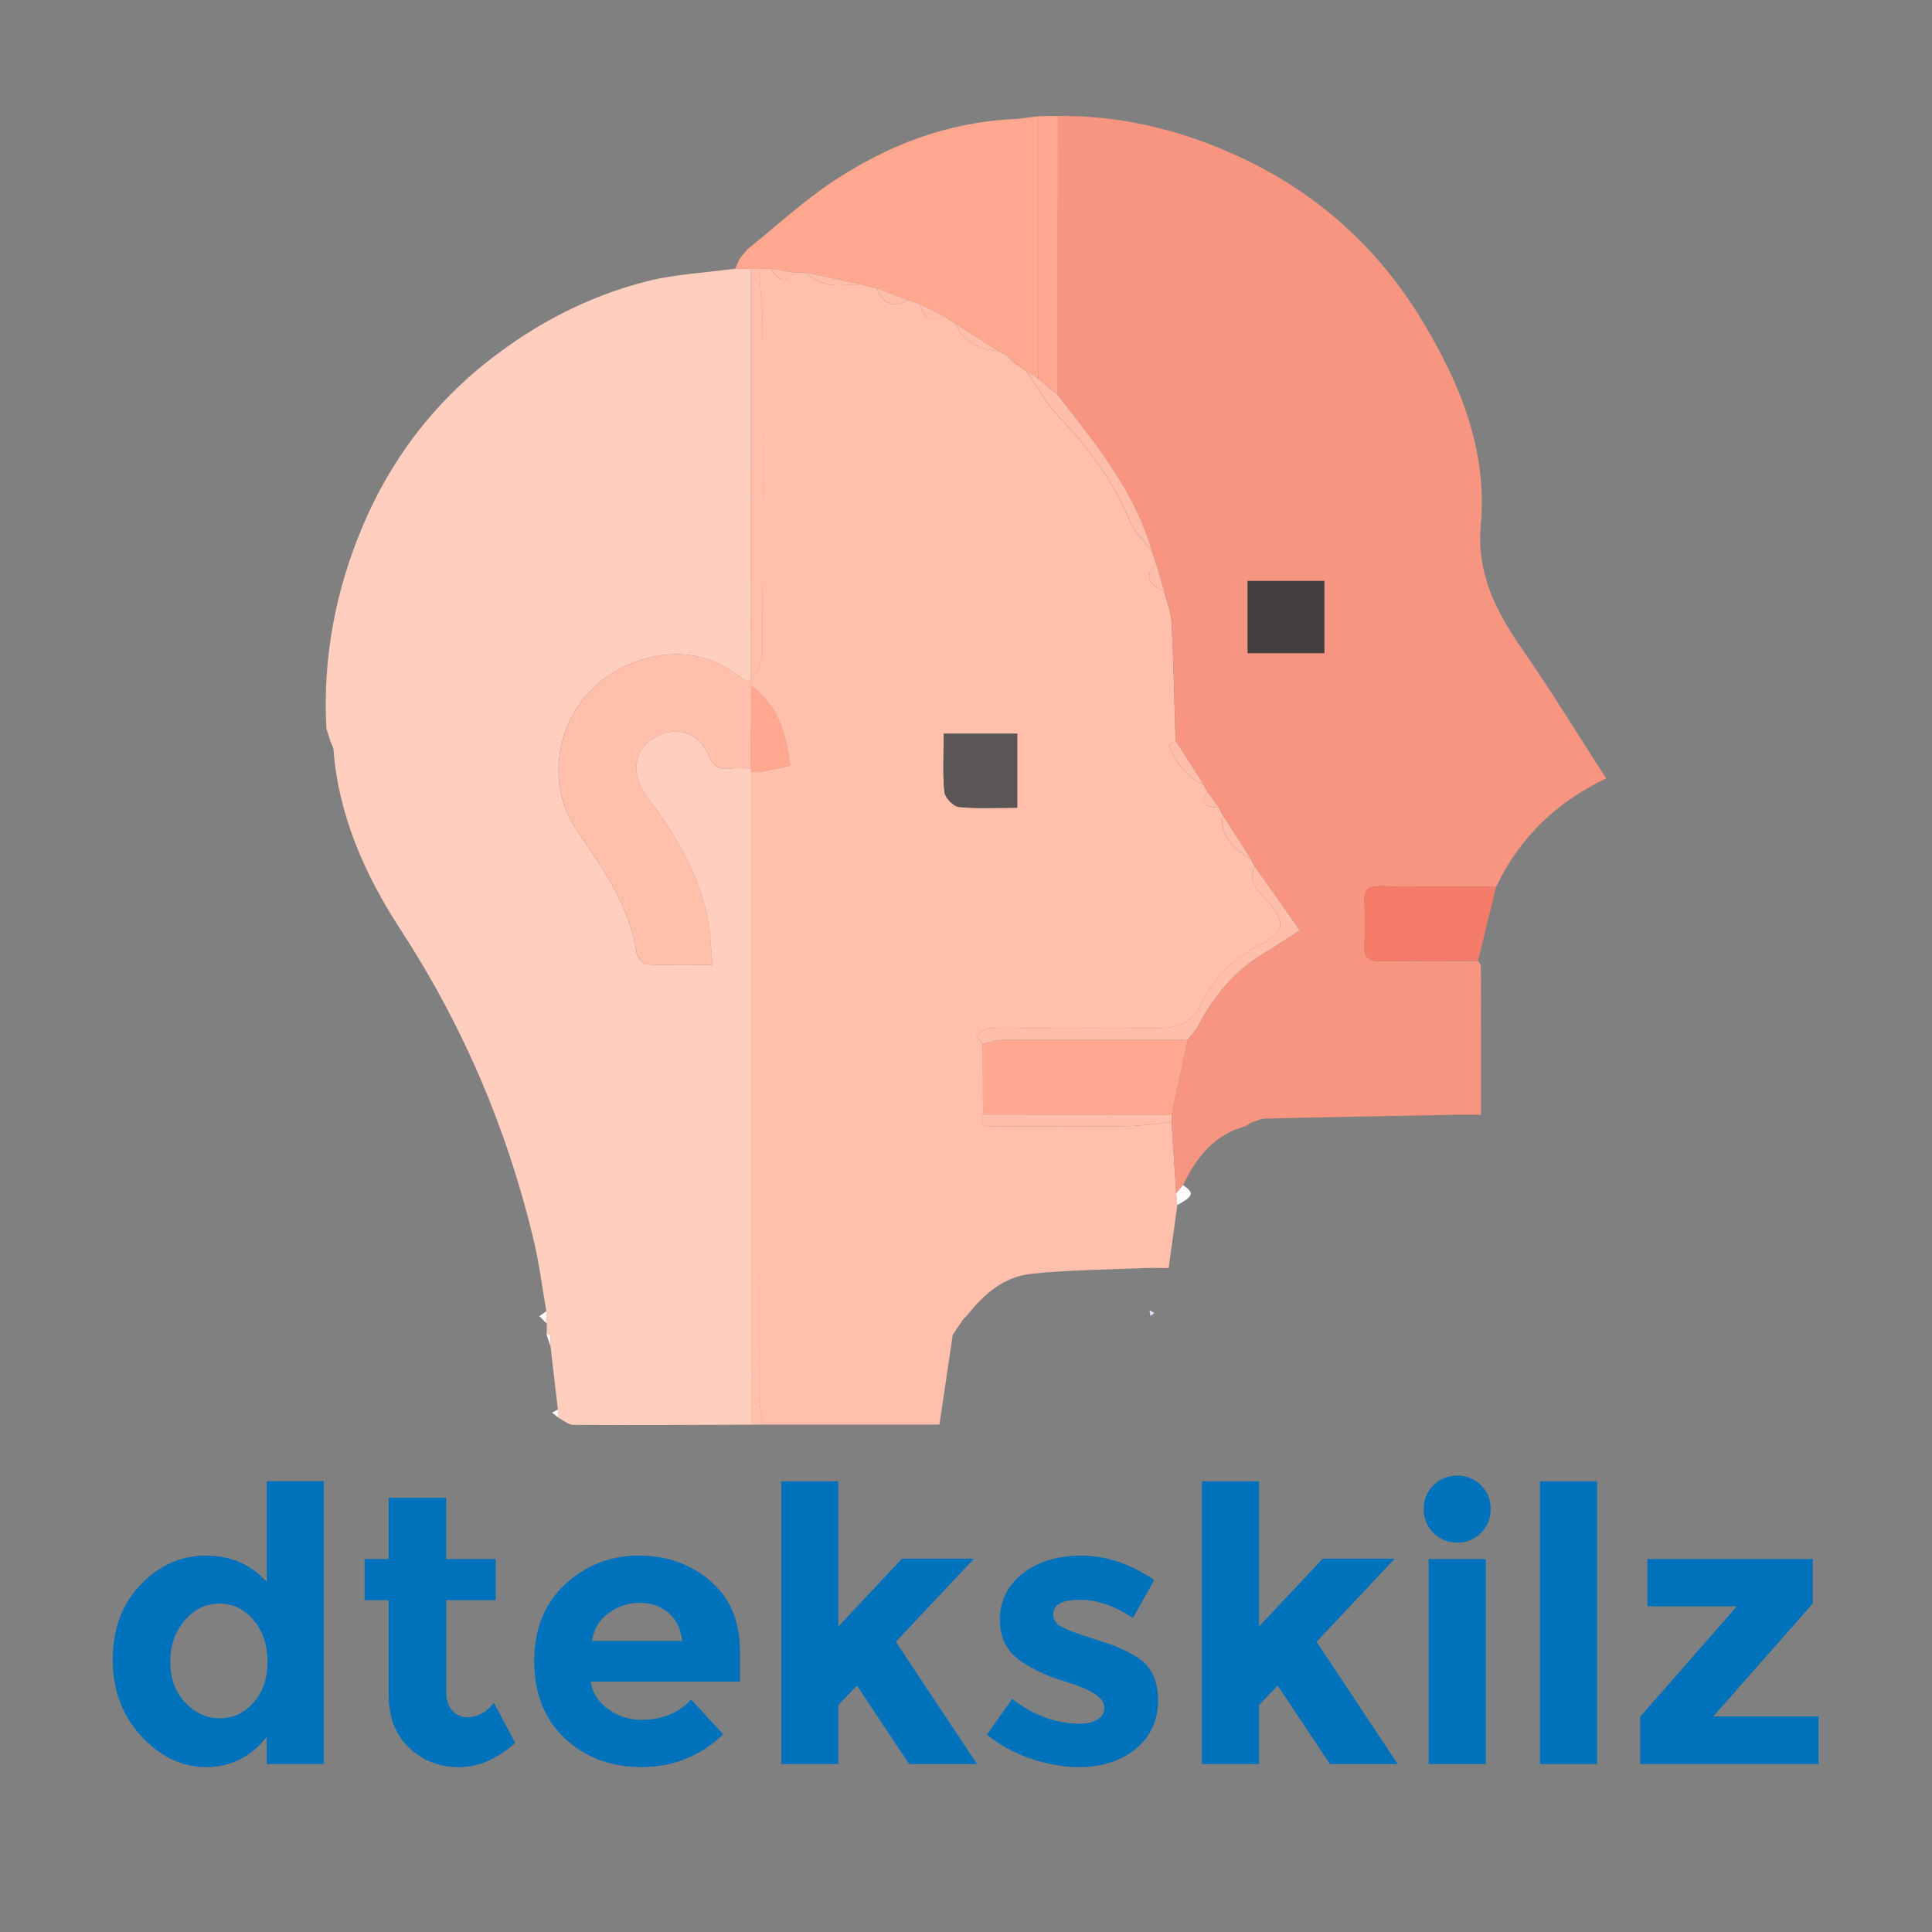 <?xml version="1.0" encoding="UTF-8"?>
<svg id="Layer_1" data-name="Layer 1" xmlns="http://www.w3.org/2000/svg" viewBox="0 0 500 500">
  <rect x="0" y="0" width="500" height="500" fill="#808080" stroke="none"/>
  <defs>
    <style>
      .cls-1 {
        fill: #ffcebf;
      }

      .cls-2 {
        fill: #fffdfd;
      }

      .cls-3 {
        fill: #0072bc;
      }

      .cls-4 {
        fill: #dce3ff;
      }

      .cls-5 {
        fill: #ffa78f;
      }

      .cls-6 {
        fill: #f47b67;
      }

      .cls-7 {
        fill: #f89580;
      }

      .cls-8 {
        fill: #fffefd;
      }

      .cls-9 {
        fill: #5b5555;
      }

      .cls-10 {
        fill: #ffbeaa;
      }

      .cls-11 {
        fill: #463f3f;
      }

      .cls-12 {
        fill: #ffd0c2;
      }

      .cls-13 {
        fill: #ffc0ac;
      }

      .cls-14 {
        fill: #ffbfab;
      }
    </style>
  </defs>
  <path class="cls-4" d="m297.73,340.56c-.08-.5-.16-1-.25-1.51.43.26.85.52,1.28.78-.34.24-.69.48-1.03.73Z"/>
  <g>
    <path class="cls-14" d="m304.69,311.84c-.7,5.12-1.4,10.24-2.24,16.33-1.77,0-4.04-.08-6.31.01-9.75.42-19.55.45-29.24,1.48-6.99.74-12.28,5.2-16.56,10.71-.34.33-.68.67-1.02,1,0,0,0,0,0,0-.91,1.36-1.83,2.71-2.74,4.07-1.11,7.47-2.22,14.93-3.46,23.24-14.75,0-30.24,0-45.72,0-.34-2.66-.97-5.33-.97-7.99-.06-53.62-.04-107.23-.04-160.85,2.58-.54,5.16-1.07,8.14-1.69-1.16-8.14-3.09-15.61-10.17-20.65,0-.35-.01-.71-.02-1.06,0,0,0,0,0,0,1.02-2.28,2.91-4.56,2.93-6.85.2-28.47.18-56.94.09-85.41-.02-4.87-.63-9.74-.97-14.6h3.05c1.69,2.5,3.47,4.45,6.11.97,1.02,0,2.03.01,3.05.02,4.06,4.27,9.27,3.12,14.26,3.03l4.06,1.04c1.54,4.18,4.32,5.02,8.16,3.03,1.01.35,2.03.7,3.04,1.05.82,3.46,2.59,5,6.11,3.05,1.02.67,2.04,1.35,3.06,2.02,2.07,5.01,6.34,6.55,11.22,7.13.67.35,1.33.69,2,1.04.68.67,1.37,1.33,2.05,2,1.01.69,2.02,1.38,3.04,2.07,2.71,3.89,4.96,8.22,8.21,11.59,7.74,8.05,14.23,16.77,18.54,27.17,1.24,2.98,3.85,5.39,5.83,8.07.35,1.01.7,2.02,1.05,3.04-3.51,3.57-1.54,5.58,2.02,7.14.67,2.61,1.81,5.19,1.94,7.82.52,10.28.72,20.58,1.05,30.87-.55.3-1.57.59-1.58.91-.08,3.05,5.58,9.61,8.73,10.28l1.09,2.01c-2.41,3.81.37,3.89,2.95,4.1.36.68.72,1.35,1.08,2.03-1.21,3.5,2.17,8.79,7.15,11.19.35.67.71,1.33,1.06,2-1.98,4.12,1.1,6.48,3.3,8.98,4.94,5.62,4.47,8.05-2.22,11.44-6.68,3.38-11.69,8.57-14.81,14.9-2.6,5.27-6.14,6.5-11.15,6.49-11.69-.03-23.38-.01-35.06,0-3.05,0-6.12-.17-9.14.11-1.08.1-2.06,1.32-3.08,2.02.59.64,1.19,1.29,1.78,1.93.02,6.11.04,12.22.06,18.33-1.17,3.79,1.72,3,3.57,3.02,11.09.07,22.19.12,33.28-.01,3.99-.05,7.97-.63,11.96-.97.4,6.14.79,12.27,1.19,18.41.1.99.2,1.97.29,2.96Zm-60.45-121.98c0,5.4-.3,10.3.18,15.12.14,1.46,2.33,3.73,3.76,3.87,4.95.48,9.98.19,15.09.19v-19.17h-19.02Z"/>
    <path class="cls-1" d="m144.38,364.79c-.63-5.43-1.27-10.87-1.9-16.3-.01-1.01-.03-2.03-.04-3.04-.31-1.03-.61-2.06-.92-3.09,0,0-.18.06-.18.06.02-1.03.04-2.06.06-3.08-1.08-6.13-1.84-12.33-3.28-18.37-6.86-28.79-18.29-55.56-34.49-80.44-9.14-14.03-15.97-29.3-17.32-46.43-.06-.81-.55-1.59-.85-2.38-.33-1.04-.66-2.08-.99-3.12-1-18.35,2.41-36.09,9.53-52.77,7.16-16.76,17.98-31.18,32.57-42.59,12.25-9.58,25.77-16.6,40.75-20.42,7.43-1.89,15.26-2.23,22.91-3.27,1.36.02,2.73.03,4.09.05,0,35.62.02,71.23.02,106.85,0,0,0,0,0,0-.78-.29-1.69-.4-2.31-.9-8.6-6.89-18.1-7.83-28.14-4.06-18.09,6.79-24.82,28.57-14.51,43.59,6.75,9.83,13.51,19.33,15.34,31.46.17,1.15,1.53,2.99,2.41,3.04,5.51.28,11.05.14,17.21.14-.29-3.63-.38-6.46-.75-9.26-1.74-13.22-8.6-24.06-16.25-34.48-4.09-5.58-3.52-11.95,2.28-15.22,4.29-2.41,10.63-2.41,13.8,4.83,1.17,2.67,2.6,3.58,5.32,3.3,1.85-.19,3.73-.03,5.59-.03.03.31.06.63.08.94,0,56.3,0,112.61-.01,168.91-15.34.05-30.69.14-46.03.05-1.32,0-2.64-1.26-3.96-1.93-.01-.68-.03-1.36-.04-2.03Z"/>
    <path class="cls-7" d="m324.74,224.24c-.35-.67-.71-1.33-1.06-2-2.38-3.73-4.77-7.46-7.15-11.19-.36-.68-.72-1.35-1.08-2.03-.98-1.37-1.97-2.74-2.95-4.1-.36-.67-.72-1.34-1.09-2.01-2.38-3.73-4.77-7.46-7.15-11.19-.32-10.29-.52-20.59-1.05-30.87-.13-2.63-1.27-5.22-1.94-7.82-.67-2.38-1.35-4.76-2.02-7.14-.35-1.01-.7-2.02-1.05-3.04-3.23-11.18-9.35-20.81-16.26-29.99-2.7-3.59-5.5-7.12-8.25-10.67.03-24.06.06-48.12.09-72.18,16.04-.15,31.22,3.46,45.82,10.04,20.68,9.32,36.89,23.75,48.53,43.05,9.69,16.06,16.85,33.37,15.1,52.52-1.18,12.92,3.98,22.66,10.83,32.54,7.39,10.66,14.17,21.76,21.63,33.31-12.96,6.13-22.46,15.37-28.47,28.01-10-.03-19.99.02-29.99-.14-3.06-.05-4.3.93-4.12,4.07.2,3.72.24,7.47,0,11.18-.24,3.52,1.36,4.27,4.51,4.21,8.3-.17,16.6-.08,24.9-.09.26.44.74.87.74,1.31.04,12.62.03,25.24.03,38.48-2.52,0-4.67-.03-6.81,0-16.37.31-32.74.6-49.1.99-1.26.03-2.51.74-3.77,1.14-.4.27-.81.54-1.21.81-8.16,2.18-12.8,8.09-16.23,15.29-.59.72-1.17,1.45-1.76,2.17-.4-6.14-.79-12.27-1.19-18.41,0-.67.02-1.34.03-2.01,1.37-6.45,2.75-12.9,4.12-19.35.91-1.17,2.02-2.24,2.7-3.54,4.06-7.78,9.44-14.31,17.06-18.87,2.88-1.72,5.65-3.61,9.28-5.93-3.99-5.66-7.83-11.09-11.66-16.53Zm18.02-73.89h-19.87v18.69h19.87v-18.69Z"/>
    <path class="cls-5" d="m194.34,69.59c-1.36-.02-2.73-.03-4.09-.05.4-.89.8-1.78,1.21-2.67.66-.79,1.33-1.59,2-2.38,7.35-5.89,14.31-12.35,22.12-17.54,14.06-9.34,29.52-15.3,46.65-16.12,2.16-.1,4.3-.5,6.45-.76,0,22.66,0,45.32,0,67.98l-3.06-2.02c-1.01-.69-2.02-1.38-3.04-2.07-.68-.67-1.37-1.33-2.05-2-.67-.35-1.33-.69-2-1.04-3.74-2.38-7.48-4.75-11.22-7.13-1.02-.67-2.04-1.35-3.06-2.02-2.04-1.02-4.07-2.03-6.11-3.05-1.01-.35-2.03-.7-3.04-1.05-2.72-1.01-5.44-2.02-8.16-3.03-1.35-.35-2.71-.69-4.06-1.04-4.75-1.01-9.51-2.02-14.26-3.03-1.02,0-2.03-.01-3.05-.02-2.04-.32-4.08-.65-6.11-.97-1.02,0-2.04,0-3.05,0-.69,0-1.38.01-2.06.02Z"/>
    <path class="cls-6" d="m382.51,248.69c-8.3.01-16.61-.08-24.9.09-3.15.07-4.74-.68-4.51-4.21.25-3.71.21-7.46,0-11.18-.17-3.14,1.06-4.13,4.12-4.07,9.99.17,19.99.11,29.99.14-1.57,6.41-3.14,12.82-4.71,19.23Z"/>
    <path class="cls-5" d="m268.67,98.05c0-22.66,0-45.32,0-67.98,1.71-.02,3.41-.04,5.12-.07-.03,24.06-.06,48.12-.09,72.18-1.68-1.38-3.35-2.76-5.03-4.14Z"/>
    <path class="cls-13" d="m194.41,368.71c0-56.3,0-112.61.01-168.91.66.01,1.32.03,1.98.04,0,53.62-.01,107.23.04,160.85,0,2.67.63,5.33.97,7.99-1,0-2,.02-3,.03Z"/>
    <path class="cls-8" d="m304.4,308.88c.59-.72,1.17-1.45,1.76-2.17,3,1.99,2.75,2.88-1.47,5.13-.09-.99-.19-1.97-.29-2.96Z"/>
    <path class="cls-2" d="m246.59,345.44c.91-1.36,1.83-2.71,2.74-4.07-.91,1.36-1.83,2.71-2.74,4.07Z"/>
    <path class="cls-12" d="m141.53,342.36c.31,1.03.61,2.06.92,3.09-.33,0-.65-.02-.98-.05.02-1.01.04-2.03.06-3.04Z"/>
    <path class="cls-8" d="m141.41,339.34c-.02,1.03-.04,2.06-.06,3.08-.59-.61-1.18-1.21-1.76-1.82.61-.42,1.22-.84,1.83-1.26Z"/>
    <path class="cls-8" d="m141.46,345.4c.33.03.65.05.98.05.01,1.01.03,2.03.04,3.04-.34-1.03-.68-2.06-1.02-3.09Z"/>
    <path class="cls-8" d="m84.48,188.6c.33,1.04.66,2.08.99,3.12-.33-1.04-.66-2.08-.99-3.12Z"/>
    <path class="cls-8" d="m144.38,364.79c.01.68.03,1.36.04,2.03-.51-.41-1.03-.82-1.54-1.23.5-.27,1-.54,1.5-.81Z"/>
    <path class="cls-2" d="m193.45,64.49c-.67.79-1.33,1.59-2,2.38.67-.79,1.33-1.59,2-2.38Z"/>
    <path class="cls-2" d="m249.33,341.37c.34-.33.68-.67,1.02-1-.34.33-.68.67-1.02,1Z"/>
    <path class="cls-8" d="m322.38,291.42c.4-.27.81-.54,1.21-.81-.4.27-.81.54-1.21.81Z"/>
    <path class="cls-14" d="m194.35,198.86c-1.87,0-3.75-.16-5.59.03-2.72.28-4.15-.63-5.32-3.3-3.17-7.24-9.51-7.24-13.8-4.83-5.81,3.27-6.37,9.64-2.28,15.22,7.65,10.43,14.51,21.27,16.25,34.48.37,2.79.47,5.62.75,9.26-6.16,0-11.69.14-17.21-.14-.88-.04-2.24-1.88-2.41-3.04-1.82-12.13-8.59-21.63-15.34-31.46-10.3-15.01-3.58-36.79,14.51-43.59,10.04-3.77,19.54-2.83,28.14,4.06.61.49,1.53.61,2.31.9,0,.35.01.71.02,1.06-.01,7.12-.02,14.24-.03,21.36Z"/>
    <path class="cls-5" d="m307.36,269.12c-1.37,6.45-2.75,12.9-4.12,19.35-16.28,0-32.56-.02-48.83-.03-.02-6.11-.04-12.22-.06-18.33,1.59-.34,3.18-.97,4.77-.98,16.08-.06,32.17-.02,48.25-.01Z"/>
    <path class="cls-9" d="m244.24,189.87h19.02v19.17c-5.1,0-10.13.29-15.09-.19-1.42-.14-3.61-2.41-3.76-3.87-.48-4.82-.18-9.72-.18-15.12Z"/>
    <path class="cls-14" d="m194.34,69.59c.69,0,1.38-.01,2.06-.02.34,4.87.96,9.74.97,14.6.09,28.47.12,56.94-.09,85.41-.02,2.29-1.91,4.57-2.93,6.85,0-35.62-.02-71.23-.02-106.85Z"/>
    <path class="cls-10" d="m307.36,269.12c-16.08-.01-32.17-.05-48.25.01-1.59,0-3.18.64-4.77.98-.59-.64-1.19-1.29-1.78-1.93,1.02-.71,2-1.92,3.08-2.02,3.02-.28,6.09-.11,9.14-.11,11.69,0,23.38-.02,35.06,0,5.01.01,8.56-1.22,11.15-6.49,3.12-6.33,8.13-11.52,14.81-14.9,6.7-3.39,7.16-5.81,2.22-11.44-2.2-2.5-5.28-4.86-3.3-8.98,3.84,5.43,7.67,10.87,11.66,16.53-3.63,2.33-6.4,4.21-9.28,5.93-7.62,4.56-13,11.09-17.06,18.87-.68,1.3-1.79,2.36-2.7,3.54Z"/>
    <path class="cls-5" d="m194.35,198.86c.01-7.12.02-14.24.03-21.36,7.08,5.03,9.01,12.51,10.17,20.65-2.98.62-5.56,1.16-8.14,1.69-.66-.01-1.32-.03-1.98-.04-.02-.32-.04-.63-.07-.94Z"/>
    <path class="cls-10" d="m254.41,288.44c16.28,0,32.56.02,48.83.03,0,.67-.02,1.34-.03,2.01-3.99.34-7.97.92-11.96.97-11.09.13-22.19.08-33.28.01-1.85-.01-4.74.77-3.57-3.02Z"/>
    <path class="cls-10" d="m268.67,98.05c1.68,1.38,3.35,2.76,5.03,4.14,2.75,3.56,5.54,7.08,8.25,10.67,6.91,9.19,13.02,18.81,16.26,29.99-1.98-2.67-4.6-5.08-5.83-8.07-4.31-10.39-10.8-19.12-18.54-27.17-3.24-3.38-5.5-7.7-8.21-11.59,1.02.67,2.04,1.35,3.06,2.02Z"/>
    <path class="cls-10" d="m304.25,191.72c2.38,3.73,4.77,7.46,7.15,11.19-3.15-.67-8.82-7.23-8.73-10.28,0-.32,1.03-.61,1.58-.91Z"/>
    <path class="cls-10" d="m247.3,83.79c3.74,2.38,7.48,4.75,11.22,7.13-4.88-.58-9.15-2.12-11.22-7.13Z"/>
    <path class="cls-10" d="m316.52,211.05c2.38,3.73,4.77,7.46,7.15,11.19-4.98-2.4-8.36-7.69-7.15-11.19Z"/>
    <path class="cls-10" d="m208.62,70.57c4.75,1.01,9.51,2.02,14.26,3.03-4.99.09-10.2,1.23-14.26-3.03Z"/>
    <path class="cls-10" d="m226.94,74.64c2.72,1.01,5.44,2.02,8.16,3.03-3.83,1.99-6.61,1.15-8.16-3.03Z"/>
    <path class="cls-10" d="m299.24,145.89c.67,2.38,1.35,4.76,2.02,7.14-3.56-1.56-5.53-3.58-2.02-7.14Z"/>
    <path class="cls-10" d="m238.13,78.72c2.04,1.02,4.07,2.03,6.11,3.05-3.52,1.96-5.29.41-6.11-3.05Z"/>
    <path class="cls-10" d="m199.46,69.57c2.04.32,4.08.65,6.11.97-2.64,3.48-4.42,1.53-6.11-.97Z"/>
    <path class="cls-10" d="m312.49,204.92c.98,1.37,1.97,2.74,2.95,4.1-2.58-.22-5.37-.29-2.95-4.1Z"/>
    <path class="cls-10" d="m260.52,91.95c.68.67,1.37,1.33,2.05,2-.68-.67-1.37-1.33-2.05-2Z"/>
    <path class="cls-11" d="m342.75,150.35v18.69h-19.87v-18.69h19.87Z"/>
  </g>
  <g>
    <path class="cls-3" d="m53.39,457.32c-6.28,0-11.88-2.66-16.82-7.99-4.93-5.33-7.4-11.93-7.4-19.82s2.4-14.35,7.2-19.38c4.8-5.03,10.42-7.54,16.87-7.54s11.7,2.27,15.78,6.8v-26.04h14.79v73.18h-14.79v-7c-4.14,5.2-9.35,7.79-15.63,7.79Zm-9.32-27.22c0,4.27,1.28,7.78,3.85,10.5s5.56,4.09,8.98,4.09,6.33-1.36,8.73-4.09c2.4-2.73,3.6-6.25,3.6-10.55s-1.2-7.89-3.6-10.75c-2.4-2.86-5.34-4.29-8.83-4.29s-6.48,1.45-8.98,4.34c-2.5,2.89-3.75,6.48-3.75,10.75Z"/>
    <path class="cls-3" d="m115.48,414.13v23.77c0,2.04.53,3.63,1.58,4.78,1.05,1.15,2.3,1.73,3.75,1.73,2.76,0,5.09-1.25,7-3.75l5.52,10.36c-4.6,4.21-9.45,6.31-14.55,6.31s-9.4-1.68-12.92-5.03c-3.52-3.35-5.28-7.92-5.28-13.71v-24.46h-6.21v-10.65h6.21v-15.88h14.89v15.88h12.82v10.65h-12.82Z"/>
    <path class="cls-3" d="m187.18,448.84c-5.98,5.66-13,8.48-21.06,8.48s-14.71-2.48-19.97-7.45c-5.26-4.96-7.89-11.62-7.89-19.97s2.68-14.99,8.04-19.92c5.36-4.93,11.69-7.4,18.99-7.4s13.49,2.2,18.59,6.61c5.09,4.41,7.64,10.45,7.64,18.15v7.89h-38.66c.46,2.89,1.97,5.26,4.54,7.1,2.56,1.84,5.46,2.76,8.68,2.76,5.19,0,9.47-1.74,12.82-5.23l8.28,8.98Zm-14.2-31.46c-2.04-1.71-4.52-2.56-7.45-2.56s-5.61.89-8.04,2.66c-2.43,1.78-3.85,4.18-4.24,7.2h23.28c-.33-3.16-1.51-5.59-3.55-7.3Z"/>
    <path class="cls-3" d="m216.96,456.54h-14.79v-73.18h14.79v37.58l16.47-17.55h18.64l-20.22,21.5,21.01,31.66h-17.56l-13.51-20.32-4.83,5.03v15.29Z"/>
    <path class="cls-3" d="m299.71,440.02c0,5.23-1.92,9.42-5.77,12.57s-8.73,4.73-14.65,4.73c-3.95,0-8.05-.71-12.33-2.12-4.28-1.41-8.12-3.5-11.54-6.26l6.51-9.27c5.52,4.28,11.41,6.41,17.65,6.41,1.91,0,3.42-.38,4.54-1.13,1.12-.75,1.68-1.76,1.68-3.01s-.77-2.4-2.32-3.45c-1.54-1.05-3.78-2.04-6.71-2.96-2.93-.92-5.16-1.71-6.71-2.37-1.55-.66-3.3-1.61-5.28-2.86-4.01-2.5-6.02-6.2-6.02-11.1s1.97-8.89,5.92-11.98c3.95-3.09,9.04-4.63,15.29-4.63s12.49,2.1,18.74,6.31l-5.52,9.86c-4.6-3.16-9.19-4.73-13.76-4.73s-6.85,1.25-6.85,3.75c0,1.38.72,2.46,2.17,3.25,1.45.79,3.85,1.71,7.2,2.76,3.35,1.05,5.73,1.86,7.15,2.42,1.41.56,3.11,1.43,5.08,2.61,3.68,2.24,5.52,5.97,5.52,11.19Z"/>
    <path class="cls-3" d="m325.84,456.54h-14.79v-73.18h14.79v37.58l16.47-17.55h18.64l-20.22,21.5,21.01,31.66h-17.56l-13.51-20.32-4.83,5.03v15.29Z"/>
    <path class="cls-3" d="m370.96,396.72c-1.68-1.68-2.51-3.73-2.51-6.17s.84-4.49,2.51-6.16,3.73-2.51,6.16-2.51,4.49.84,6.16,2.51,2.51,3.73,2.51,6.16-.84,4.49-2.51,6.17c-1.68,1.68-3.73,2.51-6.16,2.51s-4.49-.84-6.16-2.51Zm13.56,59.82h-14.79v-53.06h14.79v53.06Z"/>
    <path class="cls-3" d="m413.32,456.54h-14.79v-73.18h14.79v73.18Z"/>
    <path class="cls-3" d="m426.34,415.7v-12.23h42.8v11.54l-25.74,29.19h27.22v12.33h-46.16v-12.23l25.05-28.6h-23.18Z"/>
  </g>
</svg>